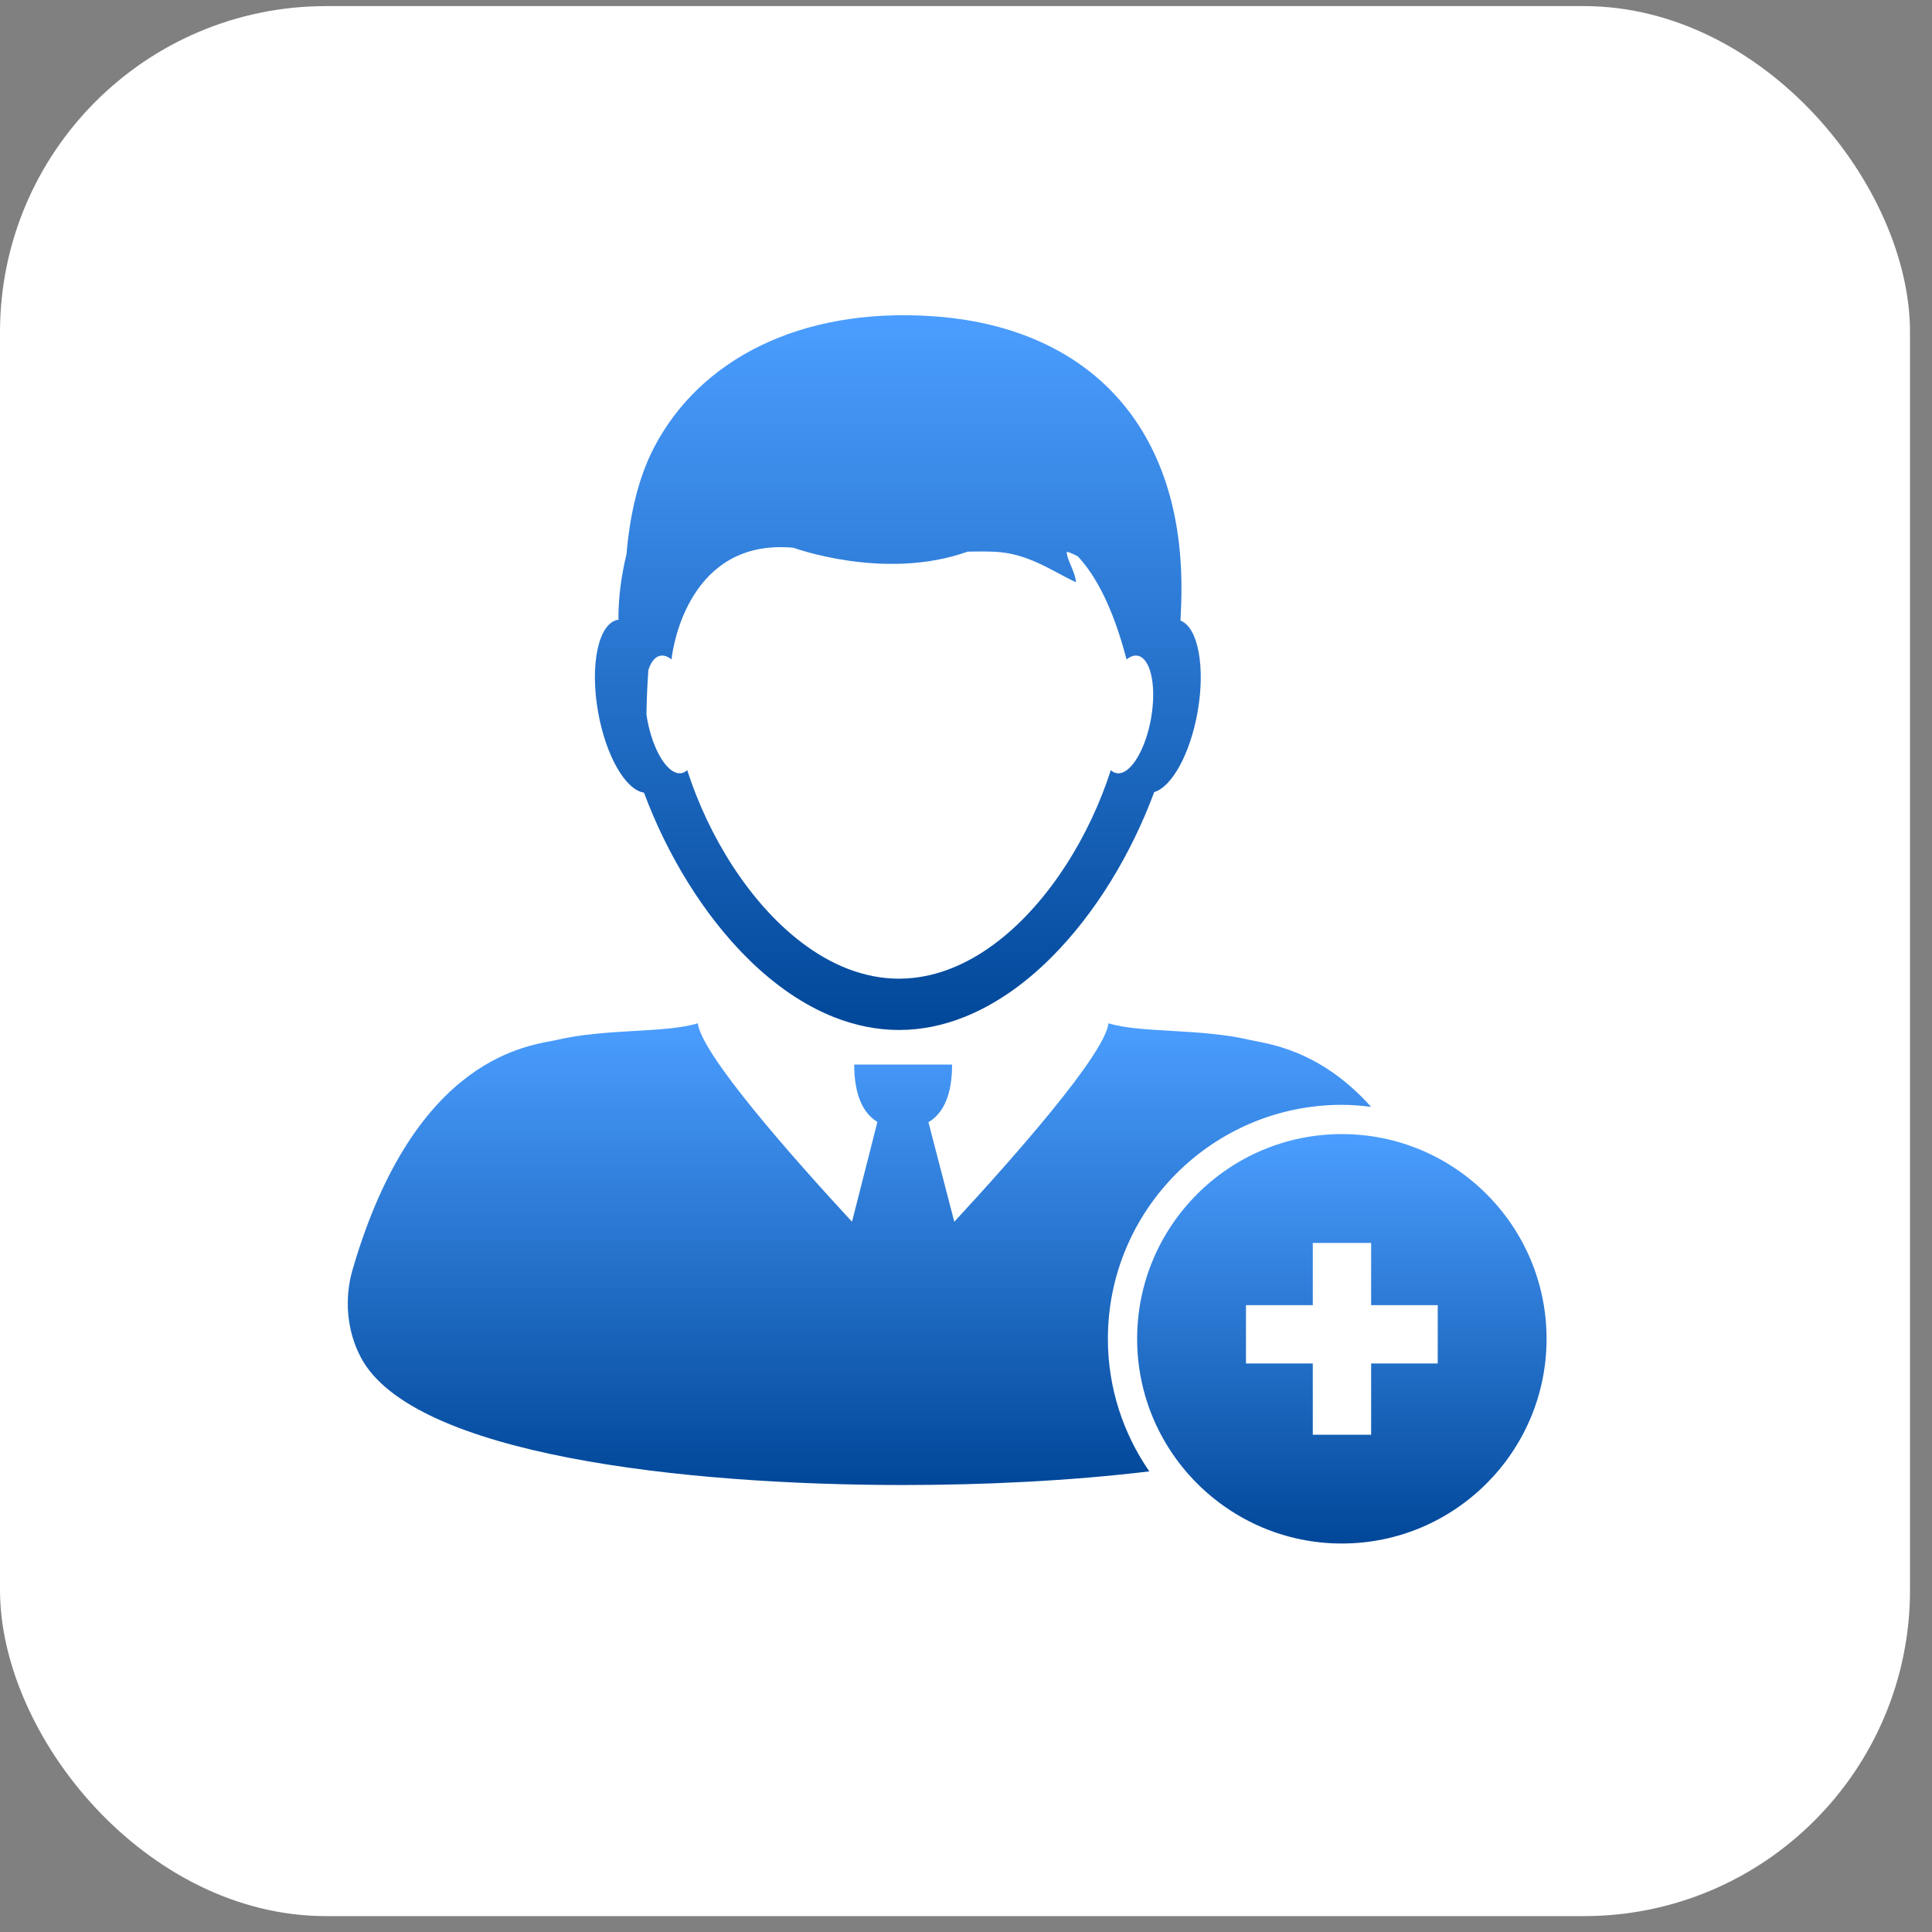 <svg width="50" height="50" viewBox="0 0 50 50" fill="none" xmlns="http://www.w3.org/2000/svg">
<rect x="0" y="0" width="50" height="50" fill="#808080" stroke="none"/>
<rect y="0.158" width="49.431" height="49.431" rx="8.439" fill="white"/>
<path d="M25.854 24.339C25.171 24.875 24.412 25.23 23.612 25.31C24.412 25.23 25.171 24.875 25.854 24.339Z" fill="white"/>
<path d="M25.854 24.339C25.171 24.875 24.412 25.23 23.612 25.31C24.412 25.23 25.171 24.875 25.854 24.339Z" fill="url(#paint0_linear_294_1459)"/>
<path d="M28.897 20.008C28.842 20 28.793 19.973 28.748 19.931C28.792 19.973 28.842 20 28.897 20.008Z" fill="white"/>
<path d="M28.897 20.008C28.842 20 28.793 19.973 28.748 19.931C28.792 19.973 28.842 20 28.897 20.008Z" fill="url(#paint1_linear_294_1459)"/>
<path d="M17.289 19.858C17.404 19.972 17.523 20.029 17.636 20.009C17.691 20 17.74 19.973 17.785 19.931C18.337 21.648 19.395 23.358 20.729 24.379C21.498 24.968 22.358 25.328 23.267 25.328C23.383 25.328 23.498 25.322 23.612 25.31C24.412 25.23 25.171 24.874 25.855 24.339C27.165 23.314 28.203 21.625 28.748 19.931C28.793 19.973 28.843 20 28.898 20.009C28.995 20.026 29.097 19.987 29.197 19.902C29.446 19.691 29.681 19.197 29.788 18.597C29.928 17.814 29.801 17.129 29.508 16.991C29.486 16.981 29.465 16.974 29.441 16.97C29.351 16.954 29.255 16.988 29.163 17.061L29.157 17.067C29.157 17.067 29.156 17.066 29.156 17.065C29.154 17.066 29.154 17.067 29.153 17.067C29.152 17.062 29.152 17.056 29.151 17.05C28.798 15.709 28.354 14.887 27.894 14.398C27.805 14.35 27.712 14.307 27.61 14.277C27.599 14.475 27.823 14.776 27.847 15.069C27.21 14.772 26.601 14.31 25.71 14.277C25.501 14.27 25.277 14.271 25.046 14.276C22.898 15.044 20.536 14.176 20.536 14.176C17.843 13.926 17.415 16.724 17.382 17.044C17.381 17.051 17.381 17.059 17.381 17.067H17.38C17.284 16.99 17.187 16.954 17.093 16.97C17.052 16.977 17.014 16.994 16.979 17.02C16.895 17.079 16.829 17.193 16.78 17.337C16.753 17.714 16.736 18.094 16.731 18.488C16.737 18.525 16.74 18.56 16.747 18.597C16.846 19.159 17.058 19.627 17.289 19.858Z" fill="white"/>
<path d="M17.289 19.858C17.404 19.972 17.523 20.029 17.636 20.009C17.691 20 17.74 19.973 17.785 19.931C18.337 21.648 19.395 23.358 20.729 24.379C21.498 24.968 22.358 25.328 23.267 25.328C23.383 25.328 23.498 25.322 23.612 25.31C24.412 25.23 25.171 24.874 25.855 24.339C27.165 23.314 28.203 21.625 28.748 19.931C28.793 19.973 28.843 20 28.898 20.009C28.995 20.026 29.097 19.987 29.197 19.902C29.446 19.691 29.681 19.197 29.788 18.597C29.928 17.814 29.801 17.129 29.508 16.991C29.486 16.981 29.465 16.974 29.441 16.97C29.351 16.954 29.255 16.988 29.163 17.061L29.157 17.067C29.157 17.067 29.156 17.066 29.156 17.065C29.154 17.066 29.154 17.067 29.153 17.067C29.152 17.062 29.152 17.056 29.151 17.05C28.798 15.709 28.354 14.887 27.894 14.398C27.805 14.35 27.712 14.307 27.61 14.277C27.599 14.475 27.823 14.776 27.847 15.069C27.21 14.772 26.601 14.31 25.71 14.277C25.501 14.27 25.277 14.271 25.046 14.276C22.898 15.044 20.536 14.176 20.536 14.176C17.843 13.926 17.415 16.724 17.382 17.044C17.381 17.051 17.381 17.059 17.381 17.067H17.38C17.284 16.99 17.187 16.954 17.093 16.97C17.052 16.977 17.014 16.994 16.979 17.02C16.895 17.079 16.829 17.193 16.78 17.337C16.753 17.714 16.736 18.094 16.731 18.488C16.737 18.525 16.74 18.56 16.747 18.597C16.846 19.159 17.058 19.627 17.289 19.858Z" fill="white"/>
<path d="M34.727 28.593C34.984 28.593 35.236 28.614 35.485 28.646C34.121 27.123 32.747 27.008 32.334 26.911C31.058 26.612 29.512 26.739 28.688 26.482C28.591 27.291 26.238 29.951 24.697 31.619L24.028 29.043C24.531 28.748 24.64 28.094 24.64 27.55H22.107C22.107 28.09 22.215 28.736 22.707 29.036L22.05 31.619C20.508 29.951 18.156 27.29 18.059 26.482C17.235 26.74 15.69 26.613 14.413 26.912C13.765 27.062 10.753 27.254 9.123 32.864C8.903 33.626 8.98 34.452 9.34 35.132C10.676 37.656 17.698 38.432 23.374 38.432C25.433 38.432 27.667 38.33 29.744 38.079C29.07 37.103 28.672 35.921 28.672 34.648C28.672 31.309 31.389 28.593 34.727 28.593Z" fill="white"/>
<path d="M34.727 28.593C34.984 28.593 35.236 28.614 35.485 28.646C34.121 27.123 32.747 27.008 32.334 26.911C31.058 26.612 29.512 26.739 28.688 26.482C28.591 27.291 26.238 29.951 24.697 31.619L24.028 29.043C24.531 28.748 24.64 28.094 24.64 27.55H22.107C22.107 28.09 22.215 28.736 22.707 29.036L22.05 31.619C20.508 29.951 18.156 27.29 18.059 26.482C17.235 26.74 15.69 26.613 14.413 26.912C13.765 27.062 10.753 27.254 9.123 32.864C8.903 33.626 8.98 34.452 9.34 35.132C10.676 37.656 17.698 38.432 23.374 38.432C25.433 38.432 27.667 38.33 29.744 38.079C29.07 37.103 28.672 35.921 28.672 34.648C28.672 31.309 31.389 28.593 34.727 28.593Z" fill="url(#paint2_linear_294_1459)"/>
<path d="M16.666 20.513C17.267 22.128 18.218 23.698 19.393 24.846C20.059 25.497 20.796 26.011 21.582 26.323C22.123 26.537 22.686 26.656 23.266 26.656C23.845 26.656 24.409 26.538 24.95 26.323C25.763 26 26.526 25.461 27.208 24.778C28.355 23.633 29.282 22.088 29.871 20.499C30.324 20.366 30.799 19.518 30.992 18.434C31.202 17.258 31.004 16.233 30.551 16.061C30.567 15.775 30.577 15.484 30.576 15.187C30.566 10.925 28.067 8.447 24.126 8.183C20.691 7.952 18.103 9.317 16.924 11.586C16.527 12.35 16.301 13.304 16.214 14.342C16.082 14.882 16.004 15.444 16.004 16.024H16.017C16.017 16.029 16.016 16.033 16.016 16.037C16.008 16.038 15.999 16.039 15.991 16.04C15.488 16.128 15.259 17.2 15.48 18.435C15.682 19.569 16.194 20.447 16.666 20.513ZM16.78 17.337C16.829 17.193 16.895 17.079 16.978 17.02C17.013 16.994 17.052 16.977 17.093 16.97C17.186 16.954 17.284 16.99 17.38 17.067H17.381C17.381 17.059 17.381 17.052 17.382 17.044C17.415 16.724 17.842 13.926 20.535 14.176C20.535 14.176 22.897 15.044 25.045 14.276C25.276 14.271 25.5 14.27 25.71 14.278C26.601 14.31 27.209 14.772 27.847 15.069C27.823 14.776 27.599 14.475 27.609 14.278C27.712 14.307 27.805 14.35 27.893 14.398C28.353 14.887 28.798 15.709 29.151 17.05C29.152 17.056 29.152 17.062 29.153 17.067C29.153 17.067 29.154 17.066 29.156 17.065C29.156 17.066 29.157 17.067 29.157 17.067L29.162 17.061C29.255 16.988 29.351 16.954 29.44 16.97C29.464 16.974 29.486 16.981 29.508 16.991C29.801 17.129 29.927 17.814 29.788 18.597C29.681 19.197 29.446 19.691 29.197 19.903C29.096 19.987 28.994 20.026 28.898 20.009C28.842 20 28.793 19.973 28.748 19.931C28.204 21.626 27.165 23.314 25.854 24.339C25.171 24.874 24.412 25.23 23.612 25.31C23.497 25.322 23.382 25.328 23.266 25.328C22.358 25.328 21.497 24.968 20.729 24.379C19.395 23.358 18.337 21.648 17.785 19.931C17.74 19.973 17.69 20 17.636 20.009C17.522 20.029 17.403 19.972 17.289 19.858C17.057 19.627 16.846 19.159 16.746 18.597C16.739 18.56 16.736 18.525 16.73 18.488C16.736 18.094 16.753 17.714 16.78 17.337Z" fill="white"/>
<path d="M16.666 20.513C17.267 22.128 18.218 23.698 19.393 24.846C20.059 25.497 20.796 26.011 21.582 26.323C22.123 26.537 22.686 26.656 23.266 26.656C23.845 26.656 24.409 26.538 24.95 26.323C25.763 26 26.526 25.461 27.208 24.778C28.355 23.633 29.282 22.088 29.871 20.499C30.324 20.366 30.799 19.518 30.992 18.434C31.202 17.258 31.004 16.233 30.551 16.061C30.567 15.775 30.577 15.484 30.576 15.187C30.566 10.925 28.067 8.447 24.126 8.183C20.691 7.952 18.103 9.317 16.924 11.586C16.527 12.35 16.301 13.304 16.214 14.342C16.082 14.882 16.004 15.444 16.004 16.024H16.017C16.017 16.029 16.016 16.033 16.016 16.037C16.008 16.038 15.999 16.039 15.991 16.04C15.488 16.128 15.259 17.2 15.48 18.435C15.682 19.569 16.194 20.447 16.666 20.513ZM16.78 17.337C16.829 17.193 16.895 17.079 16.978 17.02C17.013 16.994 17.052 16.977 17.093 16.97C17.186 16.954 17.284 16.99 17.38 17.067H17.381C17.381 17.059 17.381 17.052 17.382 17.044C17.415 16.724 17.842 13.926 20.535 14.176C20.535 14.176 22.897 15.044 25.045 14.276C25.276 14.271 25.5 14.27 25.71 14.278C26.601 14.31 27.209 14.772 27.847 15.069C27.823 14.776 27.599 14.475 27.609 14.278C27.712 14.307 27.805 14.35 27.893 14.398C28.353 14.887 28.798 15.709 29.151 17.05C29.152 17.056 29.152 17.062 29.153 17.067C29.153 17.067 29.154 17.066 29.156 17.065C29.156 17.066 29.157 17.067 29.157 17.067L29.162 17.061C29.255 16.988 29.351 16.954 29.44 16.97C29.464 16.974 29.486 16.981 29.508 16.991C29.801 17.129 29.927 17.814 29.788 18.597C29.681 19.197 29.446 19.691 29.197 19.903C29.096 19.987 28.994 20.026 28.898 20.009C28.842 20 28.793 19.973 28.748 19.931C28.204 21.626 27.165 23.314 25.854 24.339C25.171 24.874 24.412 25.23 23.612 25.31C23.497 25.322 23.382 25.328 23.266 25.328C22.358 25.328 21.497 24.968 20.729 24.379C19.395 23.358 18.337 21.648 17.785 19.931C17.74 19.973 17.69 20 17.636 20.009C17.522 20.029 17.403 19.972 17.289 19.858C17.057 19.627 16.846 19.159 16.746 18.597C16.739 18.56 16.736 18.525 16.73 18.488C16.736 18.094 16.753 17.714 16.78 17.337Z" fill="url(#paint3_linear_294_1459)"/>
<path d="M34.727 29.35C31.805 29.35 29.429 31.726 29.429 34.648C29.429 37.57 31.805 39.946 34.727 39.946C37.648 39.946 40.025 37.57 40.025 34.648C40.025 31.726 37.648 29.35 34.727 29.35ZM37.208 35.287H35.485V37.13H33.975V35.287H32.245L32.246 33.777H33.975V32.166H35.485V33.777H37.209L37.208 35.287Z" fill="white"/>
<path d="M34.727 29.35C31.805 29.35 29.429 31.726 29.429 34.648C29.429 37.57 31.805 39.946 34.727 39.946C37.648 39.946 40.025 37.57 40.025 34.648C40.025 31.726 37.648 29.35 34.727 29.35ZM37.208 35.287H35.485V37.13H33.975V35.287H32.245L32.246 33.777H33.975V32.166H35.485V33.777H37.209L37.208 35.287Z" fill="url(#paint4_linear_294_1459)"/>
<defs>
<linearGradient id="paint0_linear_294_1459" x1="24.733" y1="24.339" x2="24.733" y2="25.31" gradientUnits="userSpaceOnUse">
<stop stop-color="#4B9EFF"/>
<stop offset="1" stop-color="#014799"/>
</linearGradient>
<linearGradient id="paint1_linear_294_1459" x1="28.822" y1="19.931" x2="28.822" y2="20.008" gradientUnits="userSpaceOnUse">
<stop stop-color="#4B9EFF"/>
<stop offset="1" stop-color="#014799"/>
</linearGradient>
<linearGradient id="paint2_linear_294_1459" x1="22.243" y1="26.482" x2="22.243" y2="38.432" gradientUnits="userSpaceOnUse">
<stop stop-color="#4B9EFF"/>
<stop offset="1" stop-color="#014799"/>
</linearGradient>
<linearGradient id="paint3_linear_294_1459" x1="23.236" y1="8.158" x2="23.236" y2="26.656" gradientUnits="userSpaceOnUse">
<stop stop-color="#4B9EFF"/>
<stop offset="1" stop-color="#014799"/>
</linearGradient>
<linearGradient id="paint4_linear_294_1459" x1="34.727" y1="29.35" x2="34.727" y2="39.946" gradientUnits="userSpaceOnUse">
<stop stop-color="#4B9EFF"/>
<stop offset="1" stop-color="#014799"/>
</linearGradient>
</defs>
</svg>
